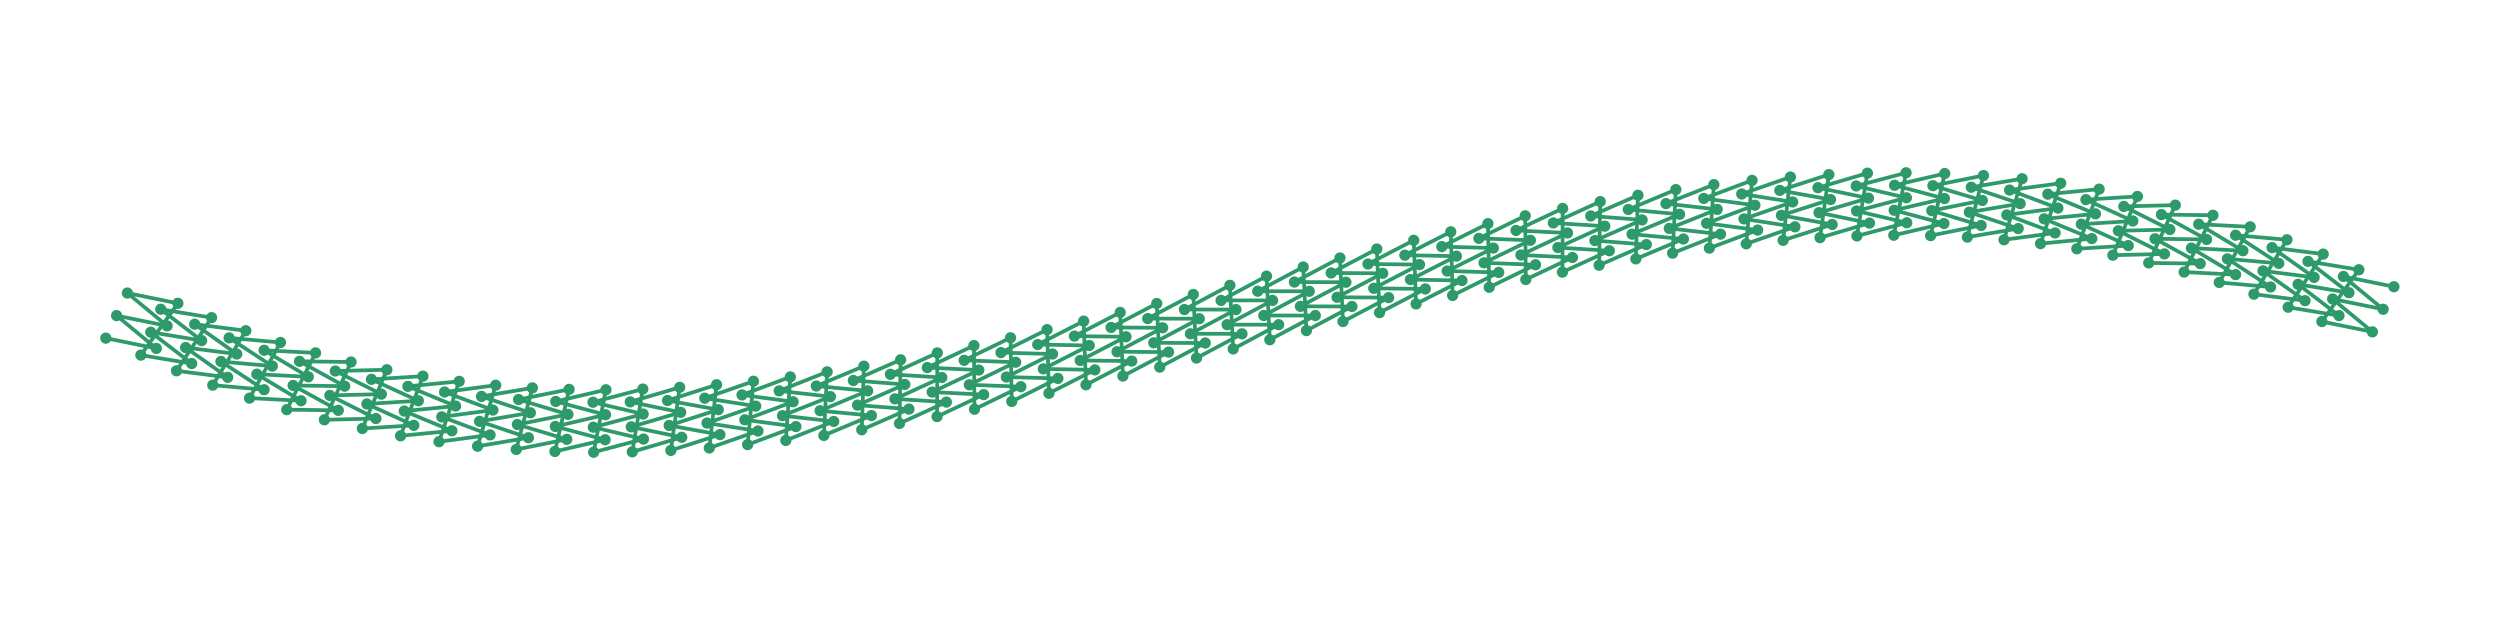 <?xml version="1.0" encoding="utf-8" ?>
<svg xmlns="http://www.w3.org/2000/svg" xmlns:ev="http://www.w3.org/2001/xml-events" xmlns:xlink="http://www.w3.org/1999/xlink" baseProfile="full" height="50mm" version="1.1" viewBox="0,0,200,50" width="200mm">
    <defs>
        <style type="text/css"><![CDATA[
.stitch_line {
    stroke-width: 0.3;
    stroke-linejoin: round;
    stroke-linecap: round;
    fill: none;
}
.path_center_line {
    fill: none;
    stroke:#808080;
    stroke-width: 0.2;
    stroke-linejoin: round;
    stroke-linecap: round;
}
.path_contour {
    fill: #808080;
    fill-opacity: 0.3;
    stroke: #808080;
    stroke-opacity: 1;
    stroke-width: 0.3;
}
.text{
    text-anchor: middle;
    dominant-baseline: middle;
    font-family: sans-serif;
    font-size: 1.5mm;
}
.smalltext{
    text-anchor: middle;
    dominant-baseline: middle;
    font-family: sans-serif;
    font-size: 1mm;
}
.color_0 {
    stroke:#2e9a69;
}
.dot_0 {
    marker-start:url(#dot_0);
    marker-mid:url(#dot_0);
    marker-end:url(#dot_0);
}
]]></style>
        <marker id="dot_0" markerHeight="3.0" markerWidth="3.0" refX="1.5" refY="1.5">
            <circle cx="1.5" cy="1.5" fill="#2e9a69" r="1.5"/>
        </marker>
    </defs>
    <g>
        <path class="stitch_line color_0 dot_0" d="M 8.465, 27.052  L 12.506, 27.874  L 9.327, 25.248  L 13.368, 26.070  L 10.190, 23.443  L 14.230, 24.265  L 11.269, 28.410  L 15.337, 29.083  L 12.064, 26.575  L 16.132, 27.248  L 12.860, 24.740  L 16.927, 25.412  L 14.123, 29.665  L 18.213, 30.185  L 14.849, 27.801  L 18.939, 28.321  L 15.575, 25.937  L 19.665, 26.457  L 17.022, 30.812  L 21.129, 31.177  L 17.677, 28.922  L 21.784, 29.287  L 18.332, 27.032  L 22.439, 27.397  L 19.963, 31.849  L 24.081, 32.058  L 20.546, 29.936  L 24.664, 30.145  L 21.129, 28.022  L 25.246, 28.231  L 22.941, 32.773  L 27.064, 32.827  L 23.451, 30.839  L 27.574, 30.893  L 23.961, 28.906  L 28.084, 28.959  L 25.951, 33.584  L 30.072, 33.483  L 26.388, 31.633  L 30.510, 31.531  L 26.825, 29.681  L 30.947, 29.580  L 28.987, 34.281  L 33.103, 34.028  L 29.352, 32.315  L 33.468, 32.061  L 29.717, 30.348  L 33.833, 30.095  L 32.046, 34.865  L 36.149, 34.463  L 32.340, 32.886  L 36.443, 32.485  L 32.633, 30.908  L 36.737, 30.507  L 35.120, 35.337  L 39.207, 34.792  L 35.345, 33.350  L 39.432, 32.805  L 35.569, 31.362  L 39.656, 30.818  L 38.207, 35.700  L 42.273, 35.018  L 38.364, 33.707  L 42.430, 33.024  L 38.521, 31.713  L 42.588, 31.031  L 41.300, 35.959  L 45.342, 35.146  L 41.393, 33.961  L 45.435, 33.148  L 41.486, 31.963  L 45.528, 31.150  L 44.396, 36.116  L 48.411, 35.179  L 44.428, 34.116  L 48.443, 33.179  L 44.459, 32.117  L 48.474, 31.179  L 47.492, 36.177  L 51.478, 35.124  L 47.465, 34.178  L 51.451, 33.124  L 47.438, 32.178  L 51.424, 31.124  L 50.583, 36.148  L 54.539, 34.985  L 50.501, 34.149  L 54.457, 32.987  L 50.420, 32.151  L 54.375, 30.988  L 53.668, 36.033  L 57.593, 34.769  L 53.535, 34.037  L 57.460, 32.774  L 53.402, 32.042  L 57.327, 30.778  L 56.745, 35.838  L 60.638, 34.481  L 56.564, 33.846  L 60.458, 32.490  L 56.384, 31.855  L 60.277, 30.498  L 59.811, 35.570  L 63.674, 34.128  L 59.587, 33.583  L 63.449, 32.140  L 59.362, 31.595  L 63.225, 30.153  L 62.866, 35.234  L 66.699, 33.714  L 62.602, 33.252  L 66.434, 31.732  L 62.337, 31.269  L 66.170, 29.749  L 65.909, 34.836  L 69.713, 33.246  L 65.608, 32.859  L 69.412, 31.269  L 65.307, 30.882  L 69.111, 29.291  L 68.940, 34.382  L 72.717, 32.728  L 68.606, 32.411  L 72.383, 30.757  L 68.272, 30.439  L 72.049, 28.785  L 71.959, 33.878  L 75.710, 32.167  L 71.595, 31.911  L 75.347, 30.201  L 71.232, 29.944  L 74.983, 28.234  L 74.965, 33.328  L 78.693, 31.568  L 74.575, 31.366  L 78.304, 29.606  L 74.186, 29.405  L 77.914, 27.645  L 77.959, 32.739  L 81.667, 30.935  L 77.547, 30.782  L 81.255, 28.978  L 77.135, 28.825  L 80.842, 27.021  L 80.942, 32.115  L 84.632, 30.274  L 80.511, 30.162  L 84.200, 28.321  L 80.079, 28.209  L 83.768, 26.369  L 83.915, 31.461  L 87.589, 29.590  L 83.467, 29.512  L 87.141, 27.640  L 83.019, 27.563  L 86.693, 25.691  L 86.878, 30.782  L 90.540, 28.886  L 86.417, 28.836  L 90.078, 26.940  L 85.955, 26.890  L 89.616, 24.994  L 89.833, 30.084  L 93.484, 28.168  L 89.361, 28.140  L 93.012, 26.224  L 88.889, 26.196  L 92.540, 24.281  L 92.780, 29.370  L 96.424, 27.440  L 92.301, 27.428  L 95.944, 25.498  L 91.821, 25.486  L 95.465, 23.557  L 95.720, 28.645  L 99.360, 26.707  L 95.237, 26.704  L 98.876, 24.766  L 94.753, 24.763  L 98.392, 22.826  L 98.655, 27.913  L 102.293, 25.973  L 98.170, 25.973  L 101.808, 24.033  L 97.685, 24.033  L 101.323, 22.092  L 101.586, 27.180  L 105.225, 25.242  L 101.102, 25.239  L 104.741, 23.302  L 100.618, 23.298  L 104.258, 21.361  L 104.513, 26.449  L 108.157, 24.519  L 104.034, 24.507  L 107.677, 22.578  L 103.554, 22.565  L 107.198, 20.636  L 107.438, 25.724  L 111.089, 23.809  L 106.966, 23.781  L 110.617, 21.865  L 106.494, 21.837  L 110.145, 19.922  L 110.362, 25.011  L 114.023, 23.115  L 109.900, 23.065  L 113.561, 21.169  L 109.438, 21.119  L 113.099, 19.223  L 113.285, 24.314  L 116.959, 22.442  L 112.837, 22.365  L 116.511, 20.493  L 112.389, 20.416  L 116.062, 18.544  L 116.210, 23.636  L 119.899, 21.796  L 115.778, 21.684  L 119.467, 19.843  L 115.346, 19.731  L 119.035, 17.890  L 119.136, 22.983  L 122.843, 21.180  L 118.723, 21.026  L 122.431, 19.223  L 118.311, 19.069  L 122.018, 17.266  L 122.064, 22.360  L 125.792, 20.599  L 121.674, 20.398  L 125.402, 18.638  L 121.284, 18.437  L 125.013, 16.676  L 124.995, 21.770  L 128.746, 20.059  L 124.631, 19.804  L 128.382, 18.093  L 124.267, 17.837  L 128.019, 16.126  L 127.929, 21.219  L 131.706, 19.565  L 127.595, 19.247  L 131.371, 17.593  L 127.260, 17.276  L 131.037, 15.621  L 130.867, 20.712  L 134.670, 19.121  L 130.565, 18.735  L 134.369, 17.144  L 130.264, 16.758  L 134.068, 15.167  L 133.808, 20.254  L 137.640, 18.733  L 133.543, 18.272  L 137.376, 16.751  L 133.278, 16.289  L 137.111, 14.768  L 136.753, 19.850  L 140.615, 18.407  L 136.528, 17.862  L 140.391, 16.419  L 136.304, 15.875  L 140.166, 14.432  L 139.701, 19.505  L 143.594, 18.147  L 139.520, 17.513  L 143.413, 16.155  L 139.339, 15.521  L 143.232, 14.163  L 142.651, 19.224  L 146.575, 17.959  L 142.517, 17.228  L 146.442, 15.964  L 142.384, 15.233  L 146.309, 13.968  L 145.602, 19.013  L 149.558, 17.849  L 145.520, 17.015  L 149.476, 15.851  L 145.438, 15.016  L 149.394, 13.853  L 148.554, 18.877  L 152.540, 17.822  L 148.527, 16.877  L 152.512, 15.822  L 148.499, 14.877  L 152.485, 13.823  L 151.504, 18.821  L 155.519, 17.883  L 151.535, 16.821  L 155.550, 15.883  L 151.566, 14.821  L 155.580, 13.883  L 154.450, 18.850  L 158.492, 18.035  L 154.542, 16.852  L 158.584, 16.038  L 154.635, 14.854  L 158.677, 14.040  L 157.390, 18.968  L 161.456, 18.285  L 157.547, 16.974  L 161.613, 16.291  L 157.704, 14.980  L 161.770, 14.297  L 160.322, 19.180  L 164.408, 18.635  L 160.546, 17.193  L 164.632, 16.647  L 160.770, 15.206  L 164.856, 14.660  L 163.241, 19.491  L 167.345, 19.088  L 163.535, 17.512  L 167.638, 17.110  L 163.828, 15.534  L 167.931, 15.131  L 166.146, 19.902  L 170.261, 19.647  L 166.510, 17.935  L 170.625, 17.681  L 166.875, 15.969  L 170.990, 15.714  L 169.031, 20.416  L 173.153, 20.314  L 169.468, 18.464  L 173.590, 18.362  L 169.905, 16.513  L 174.027, 16.410  L 171.895, 21.036  L 176.018, 21.088  L 172.404, 19.102  L 176.527, 19.154  L 172.914, 17.168  L 177.037, 17.220  L 174.732, 21.763  L 178.850, 21.971  L 175.315, 19.849  L 179.433, 20.057  L 175.897, 17.936  L 180.015, 18.144  L 177.540, 22.596  L 181.647, 22.960  L 178.195, 20.706  L 182.302, 21.070  L 178.849, 18.816  L 182.956, 19.180  L 180.314, 23.535  L 184.405, 24.054  L 181.040, 21.671  L 185.130, 22.190  L 181.765, 19.808  L 185.856, 20.326  L 183.052, 24.579  L 187.120, 25.251  L 183.847, 22.744  L 187.915, 23.415  L 184.641, 20.908  L 188.709, 21.580  L 185.750, 25.726  L 189.791, 26.547  L 186.612, 23.921  L 190.652, 24.742  L 187.473, 22.116  L 191.514, 22.937 "/>
    </g>
</svg>
